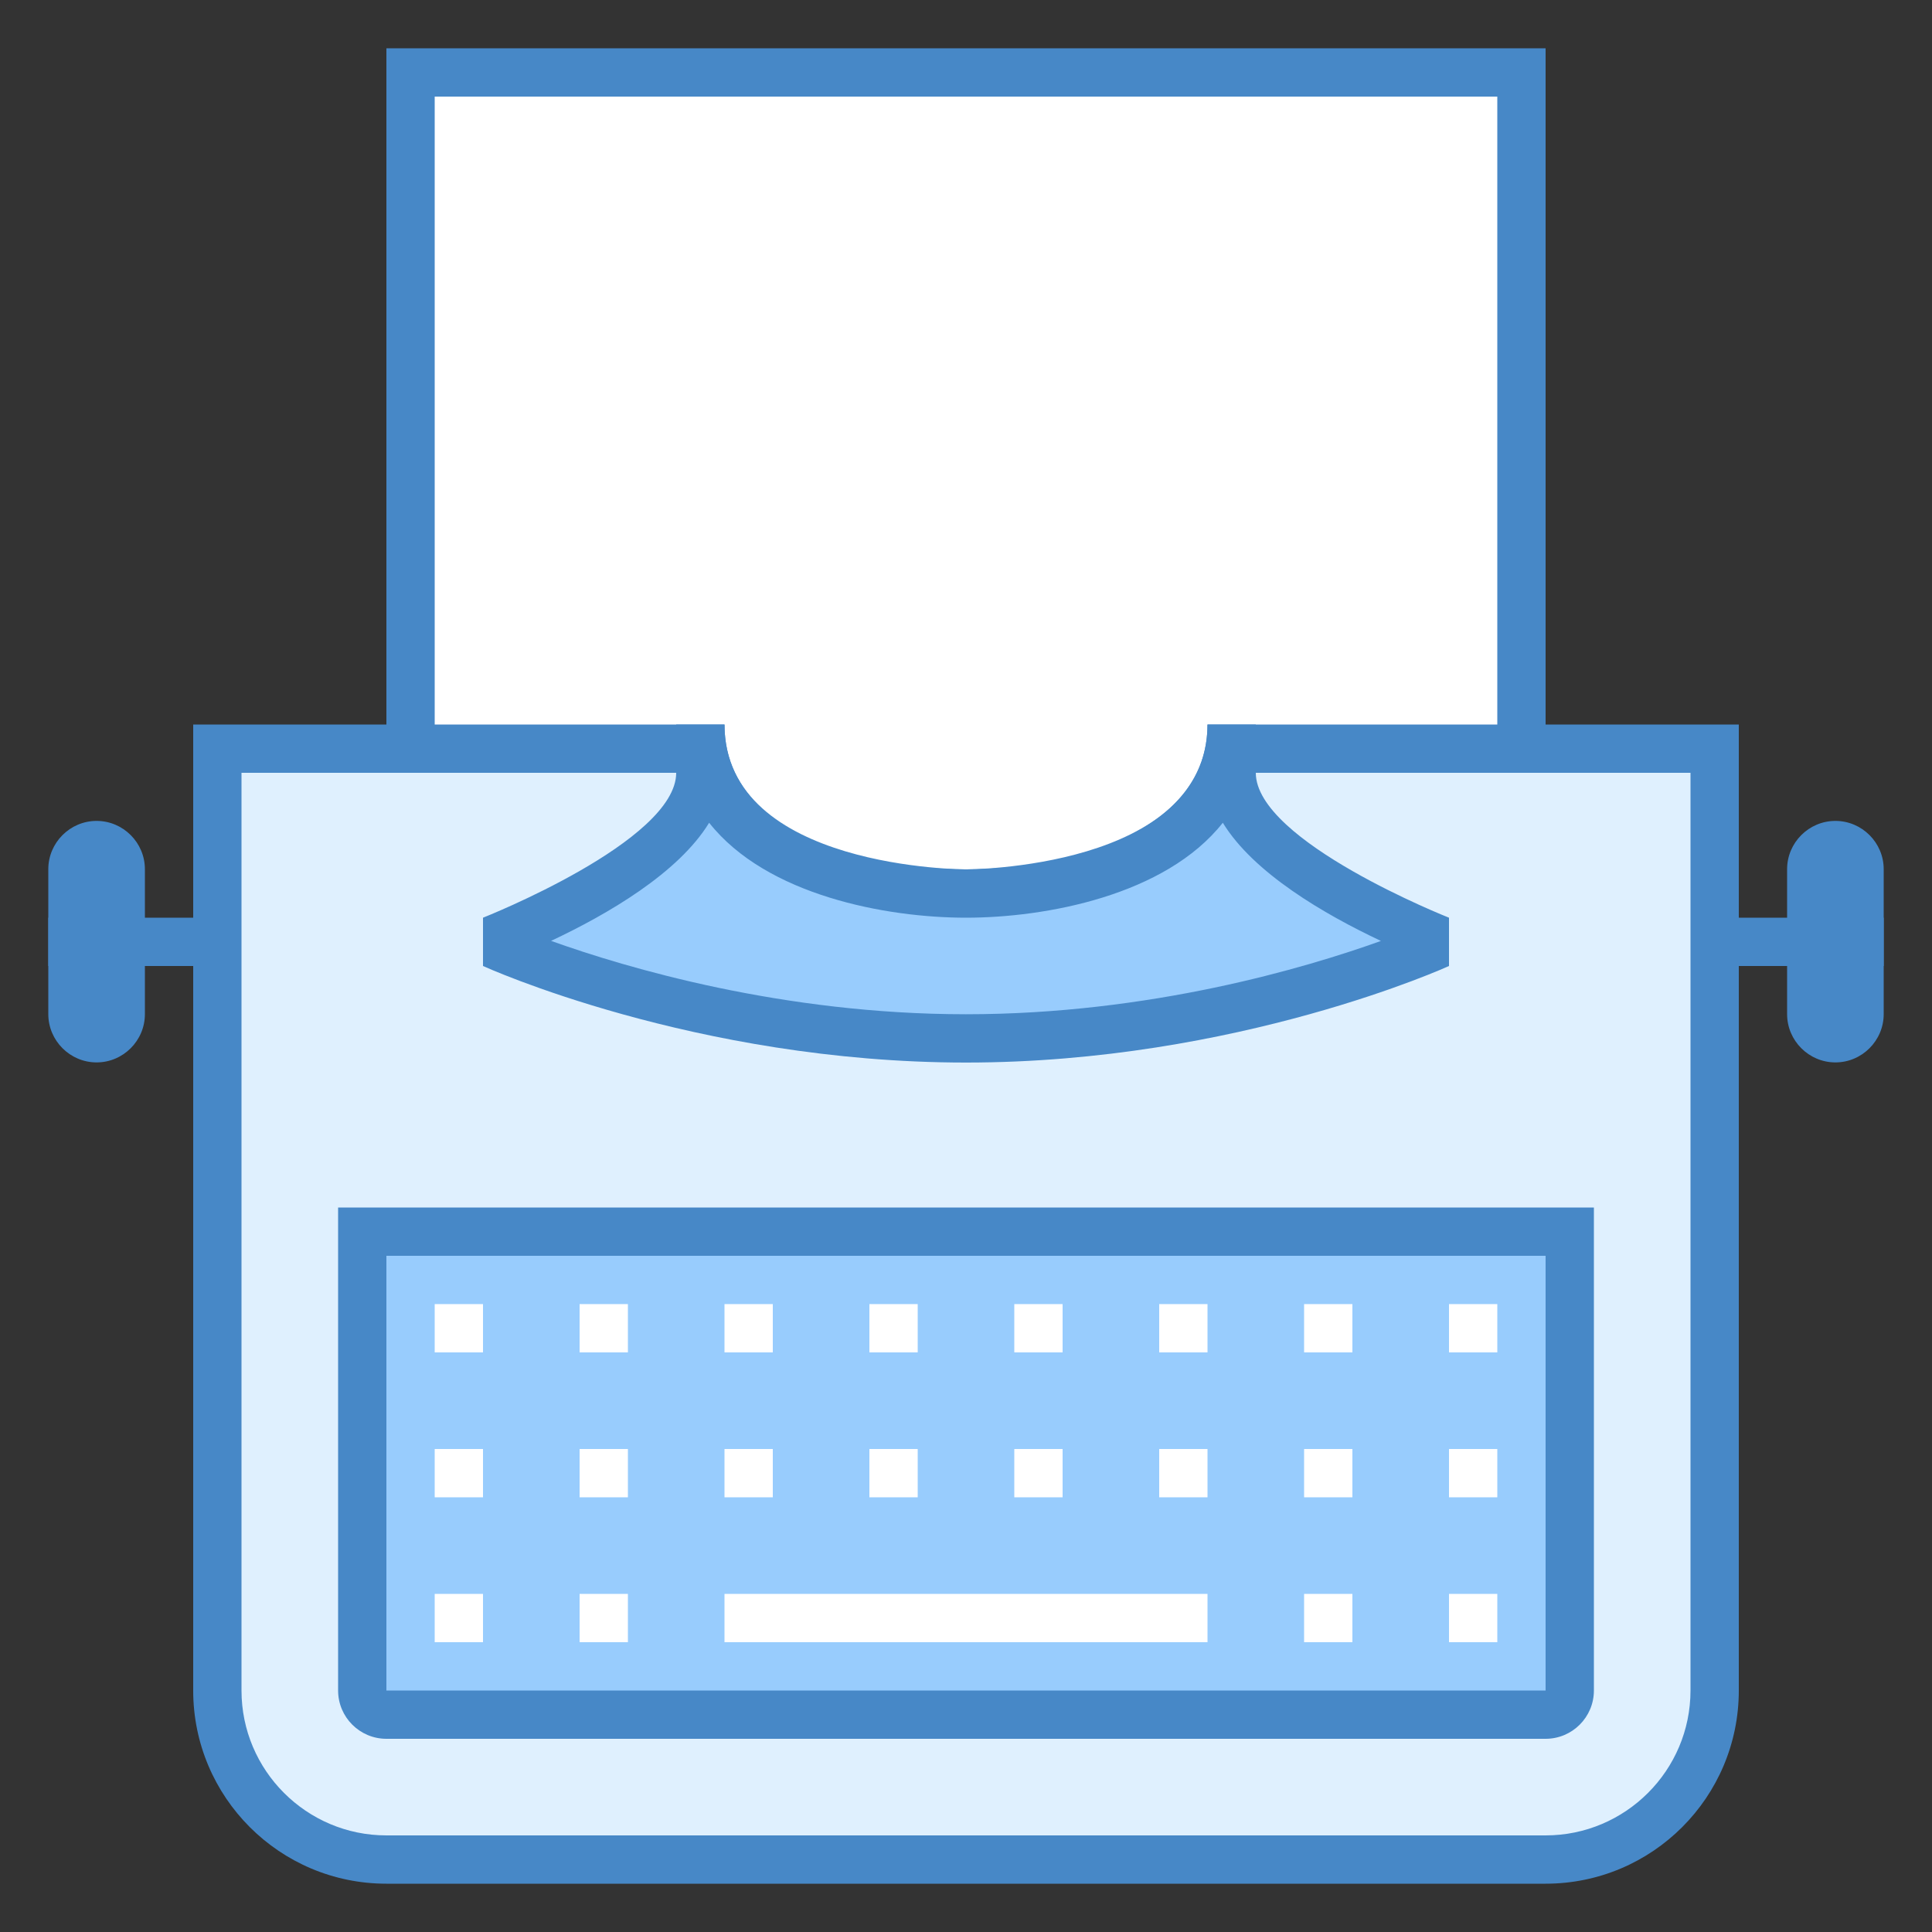 <svg xmlns="http://www.w3.org/2000/svg"  viewBox="0 0 40 40" width="80px" height="80px"><rect x="0" y="0" width="40" height="40" fill="#333333" stroke="none"/><path fill="#fff" d="M8.5 1.5H31.5V19.5H8.5z"/><path fill="#4788c7" d="M31,2v17H9V2H31 M32,1H8v19h24V1L32,1z"/><path fill="#4788c7" d="M1 19H39V20H1z"/><path fill="#dff0fe" d="M8,38.5c-1.93,0-3.5-1.57-3.5-3.5V15.5h10.039c0.358,2.202,3.095,2.999,5.461,2.999 c2.541,0,5.104-0.932,5.458-2.999H35.5V35c0,1.93-1.57,3.5-3.5,3.5H8z"/><path fill="#4788c7" d="M35,16v19c0,1.654-1.346,3-3,3H8c-1.654,0-3-1.346-3-3V16h9.146 c0.637,2.063,3.255,2.999,5.854,2.999s5.218-0.936,5.854-2.999H35 M36,15H25c0,2.219-2.829,2.999-5,2.999S15,17.25,15,15H4v20 c0,2.209,1.791,4,4,4h24c2.209,0,4-1.791,4-4V15L36,15z"/><path fill="#98ccfd" d="M8,35.5c-0.275,0-0.5-0.224-0.5-0.5v-9.5h25V35c0,0.276-0.225,0.5-0.5,0.5H8z"/><path fill="#4788c7" d="M32,26v9H8v-9H32 M33,25H7v10c0,0.552,0.448,1,1,1h24c0.552,0,1-0.448,1-1V25L33,25z"/><path fill="#98ccfd" d="M20,21.499c-4.631,0-8.441-1.401-9.5-1.83v-0.333c1.252-0.524,4-1.847,4-3.336v-0.5h0.039 c0.482,2.964,5.248,3,5.461,3s4.979-0.036,5.461-3H25.5V16c0,1.489,2.748,2.812,4,3.336v0.333 C28.441,20.098,24.631,21.499,20,21.499z"/><path fill="#4788c7" d="M25.317,17.034c0.635,1.041,2.103,1.896,3.274,2.447c-1.555,0.558-4.782,1.518-8.592,1.518 c-3.795,0-7.031-0.961-8.59-1.519c1.171-0.551,2.638-1.405,3.273-2.446C15.873,18.542,18.356,19,20,19 S24.127,18.542,25.317,17.034 M26,15h-1c0,3-5,3-5,3s-5,0-5-3h-1c0,0.006,0,1,0,1c0,1.42-4,3-4,3v1c0,0,4.376,1.999,10,1.999 S30,20,30,20v-1c0,0-4-1.58-4-3V15L26,15z"/><path fill="#fff" d="M15 33H25V34H15zM12 33H13V34H12zM9 33H10V34H9zM9 30H10V31H9zM9 27H10V28H9zM12 30H13V31H12zM12 27H13V28H12zM15 30H16V31H15zM15 27H16V28H15zM18 30H19V31H18zM18 27H19V28H18zM21 30H22V31H21zM21 27H22V28H21zM24 30H25V31H24zM24 27H25V28H24zM27 30H28V31H27zM27 27H28V28H27zM30 30H31V31H30zM27 33H28V34H27zM30 33H31V34H30zM30 27H31V28H30z"/><path fill="#4788c7" d="M2 21.996L2 21.996c-.55 0-1-.45-1-1v-3c0-.55.45-1 1-1h0c.55 0 1 .45 1 1v3C3 21.546 2.55 21.996 2 21.996zM38 21.996L38 21.996c-.55 0-1-.45-1-1v-3c0-.55.45-1 1-1l0 0c.55 0 1 .45 1 1v3C39 21.546 38.55 21.996 38 21.996z"/></svg>